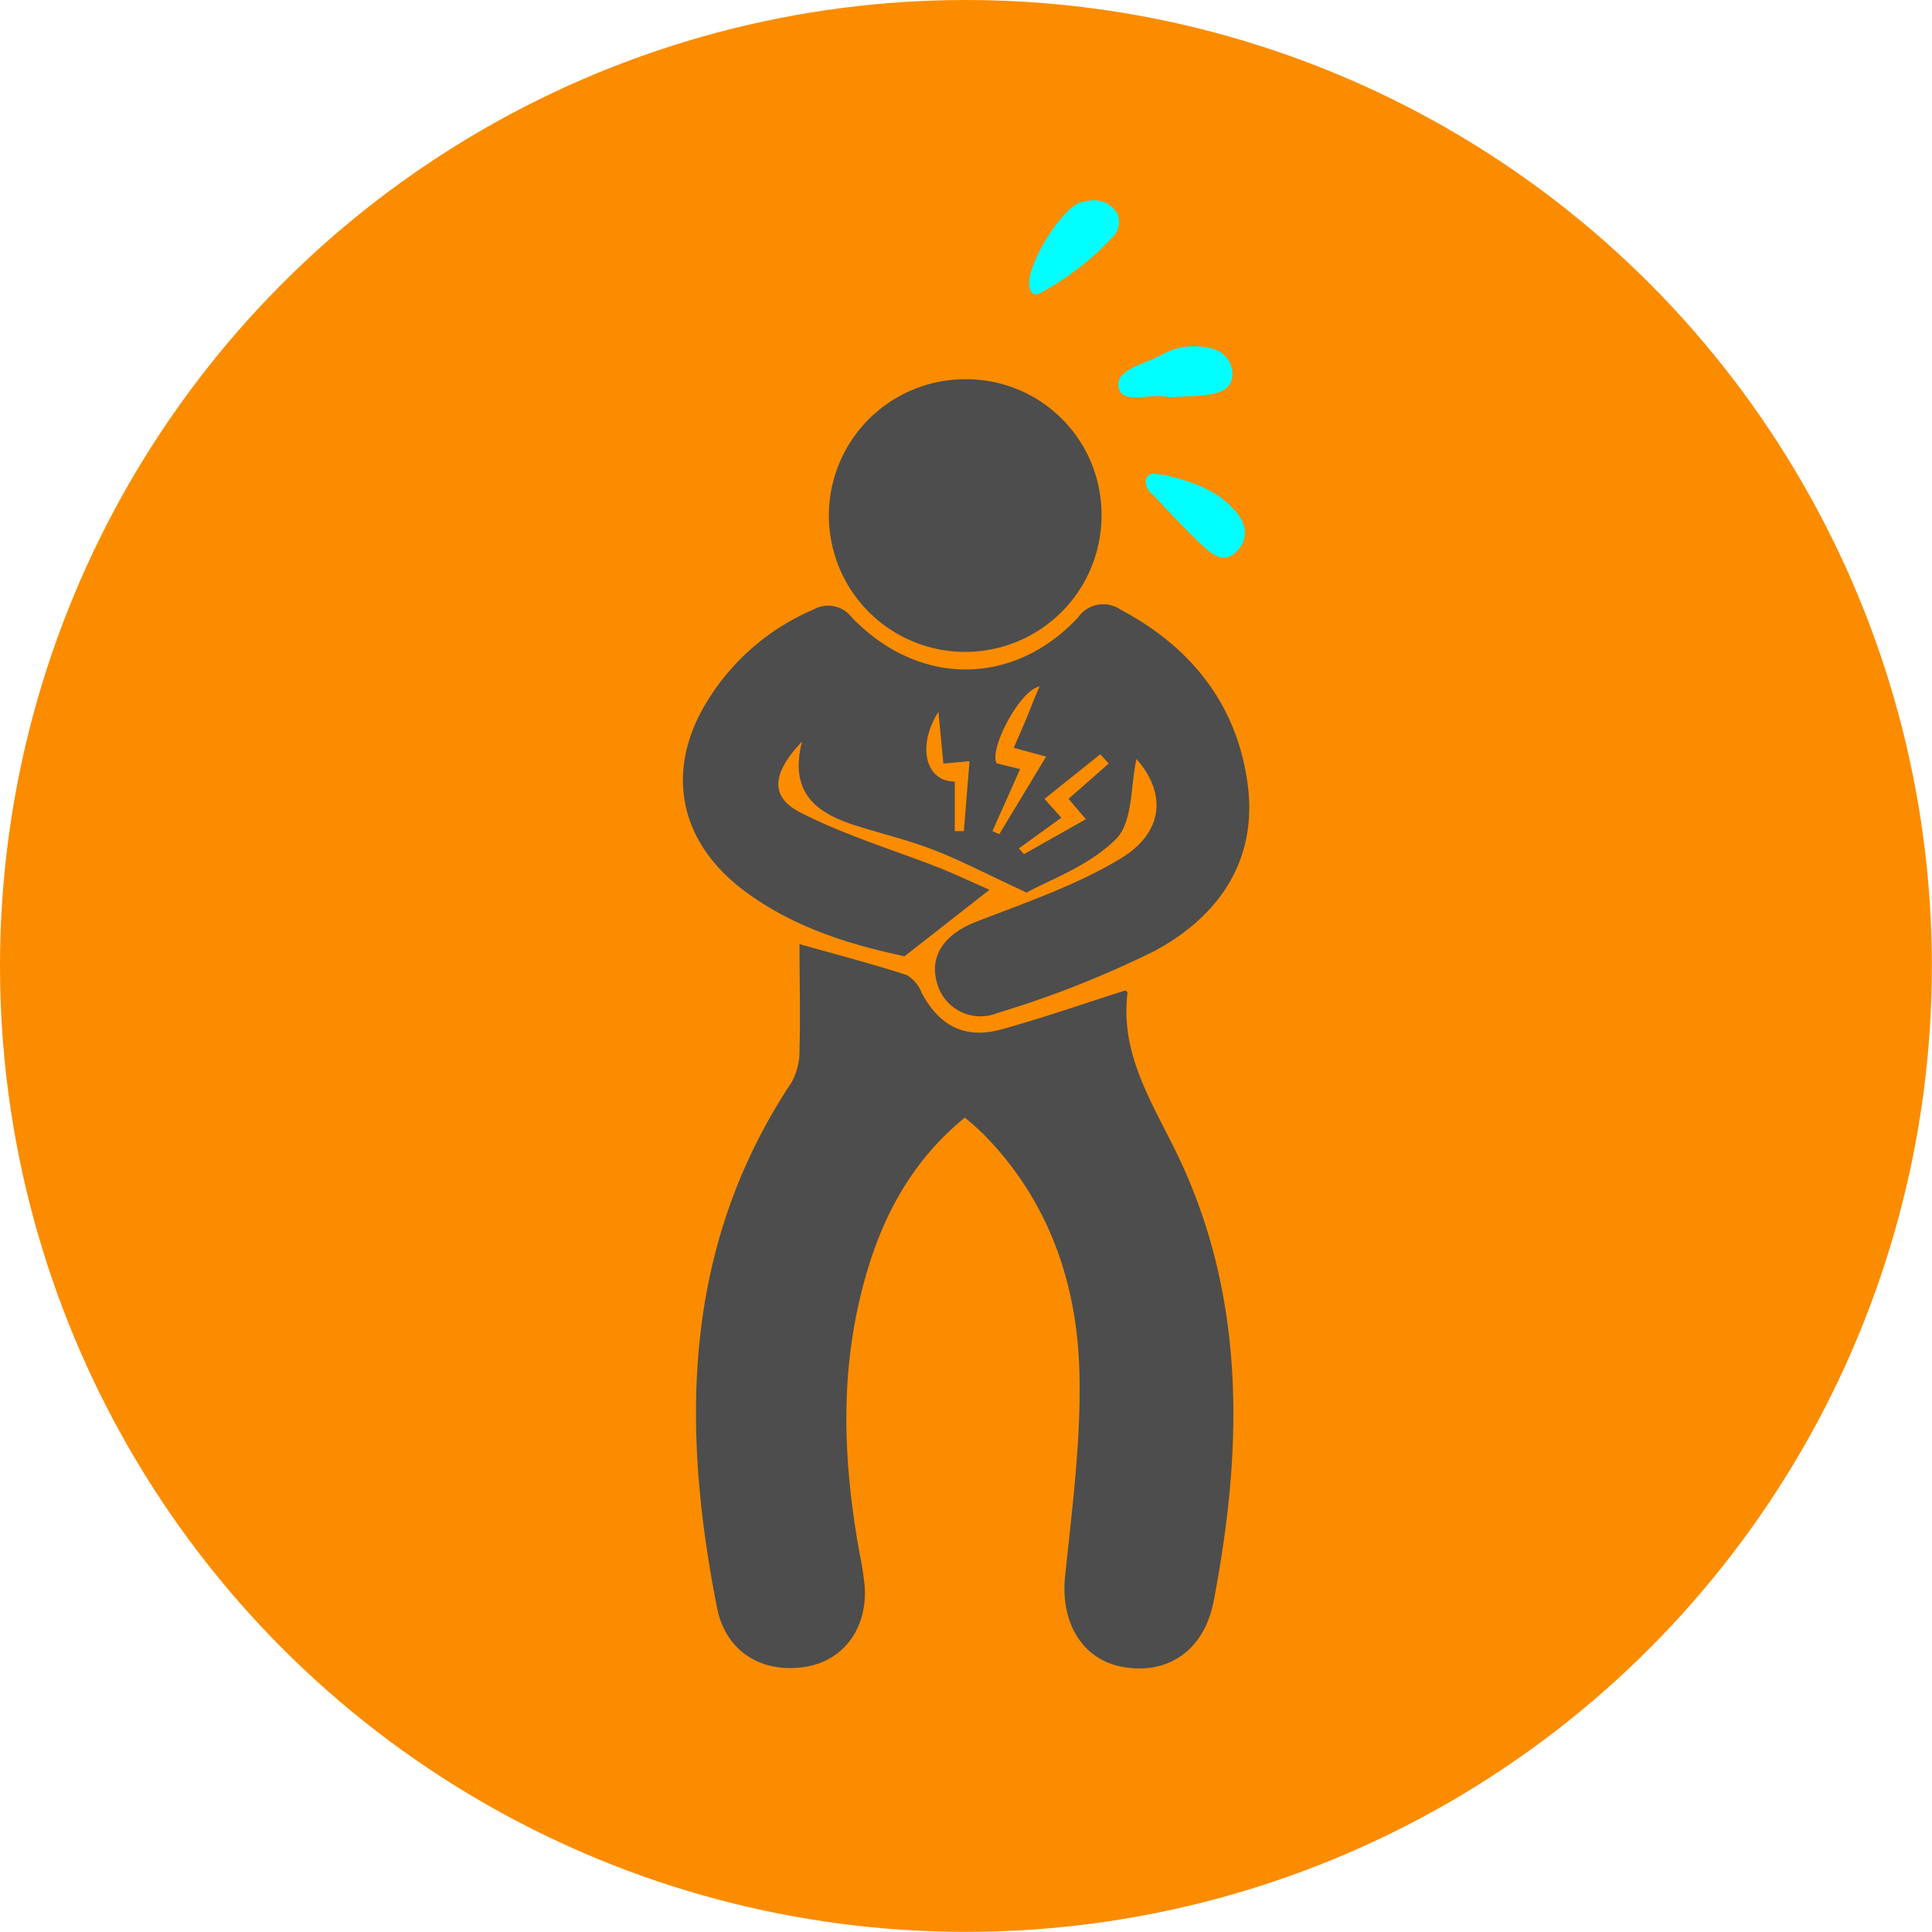 <svg id="Layer_1" data-name="Layer 1" xmlns="http://www.w3.org/2000/svg" viewBox="0 0 155.89 155.89"><title>medical-reimbursement-1</title><circle cx="77.94" cy="77.94" r="77.94" style="fill:#fb8c00"/><path d="M3523.45,219c-5,4.08-7.39,9.5-8.67,15.51-1.4,6.59-1,13.19.2,19.76a23.6,23.6,0,0,1,.39,2.55c0.23,3.44-1.76,6.06-4.89,6.51-3.44.5-6.27-1.25-7-4.66-2.95-14.85-2.8-29.3,6-42.53a5.3,5.3,0,0,0,.63-2.67c0.08-2.75,0-5.51,0-8.47,3,0.84,5.86,1.59,8.67,2.5a2.93,2.93,0,0,1,1.2,1.45c1.42,2.66,3.5,3.74,6.42,2.93,3.37-.93,6.68-2.09,10-3.14a0.51,0.51,0,0,1,.18.16c-0.6,4.82,1.82,8.62,3.84,12.71,5.4,10.95,5.52,22.57,3.48,34.35-0.15.85-.28,1.7-0.48,2.54-0.89,3.64-3.75,5.5-7.34,4.8-3.22-.63-4.92-3.65-4.54-7.28,0.57-5.55,1.32-11.14,1.15-16.68-0.22-7.11-2.52-13.69-7.68-18.95A21.19,21.19,0,0,0,3523.45,219Z" transform="translate(-3445.6 -128.82)" style="fill:#4d4d4d"/><path d="M3537.3,190.07c-0.48,2.13-.28,5.1-1.66,6.46-2.21,2.2-5.48,3.34-7.2,4.31-3.23-1.49-5.34-2.61-7.55-3.46s-4.44-1.35-6.64-2.08c-2.91-1-4.95-2.63-3.94-6.64-2.44,2.56-2.58,4.45-.18,5.69,3.54,1.83,7.44,3,11.17,4.46,1.4,0.55,2.76,1.2,4.14,1.81l-6.86,5.36c-4.15-.89-9.09-2.28-13.26-5.54-5.08-4-6-9.71-2.6-15.13a18.59,18.59,0,0,1,8.48-7.29,2.41,2.41,0,0,1,3.14.63c5.39,5.58,13,5.59,18.24,0A2.47,2.47,0,0,1,3536,178c5.67,3,9.38,7.62,10.26,14,0.86,6.21-2.3,10.76-7.5,13.55a80.93,80.93,0,0,1-12.66,5,3.63,3.63,0,0,1-4.91-2.48c-0.61-2.15.66-3.88,3.09-4.84,4-1.56,8.1-2.94,11.73-5.13S3539.63,192.68,3537.3,190.07Zm-9.39.81-2.23,5,0.55,0.25,3.78-6.26-2.61-.71c0.41-.95.75-1.73,1.08-2.52s0.58-1.49,1-2.43c-1.62.3-4.1,5.11-3.46,6.2Zm-5.26,5,0.72,0,0.46-5.64-2.11.19-0.4-4.17c-1.78,2.8-1,5.64,1.32,5.62v4Zm5.16,1.4,0.41,0.46,5-2.82-1.4-1.64,3.24-2.85-0.68-.75-4.5,3.6,1.36,1.52Z" transform="translate(-3445.6 -128.82)" style="fill:#4d4d4d"/><path d="M3534.48,170.33a11,11,0,1,1-11-10.91A10.91,10.91,0,0,1,3534.48,170.33Z" transform="translate(-3445.6 -128.82)" style="fill:#4d4d4d"/><path d="M3533.58,145a2.2,2.2,0,0,1,2.19,1.07,1.8,1.8,0,0,1-.51,2,22.34,22.34,0,0,1-5.39,4.21c-0.49.31-1.09,0.58-1.22-.42-0.21-1.64,2.51-6.12,4.1-6.7A5.87,5.87,0,0,1,3533.58,145Z" transform="translate(-3445.6 -128.82)" style="fill:aqua"/><path d="M3539.86,160.87c-1.37-.39-3.68.67-4-0.78s2.12-1.89,3.43-2.62a5.32,5.32,0,0,1,4-.54,2.11,2.11,0,0,1,1.75,2.09c0,1.1-.92,1.51-1.85,1.63C3542.16,160.82,3541,160.81,3539.86,160.87Z" transform="translate(-3445.6 -128.82)" style="fill:aqua"/><path d="M3539.45,167.12c2.16,0.5,4.25,1.15,5.79,2.89,0.91,1,1.17,2.23.16,3.29s-2,.27-2.76-0.45c-1.42-1.34-2.75-2.77-4.08-4.19a1.13,1.13,0,0,1-.45-1.29C3538.39,166.85,3539,167.15,3539.45,167.12Z" transform="translate(-3445.6 -128.82)" style="fill:aqua"/></svg>